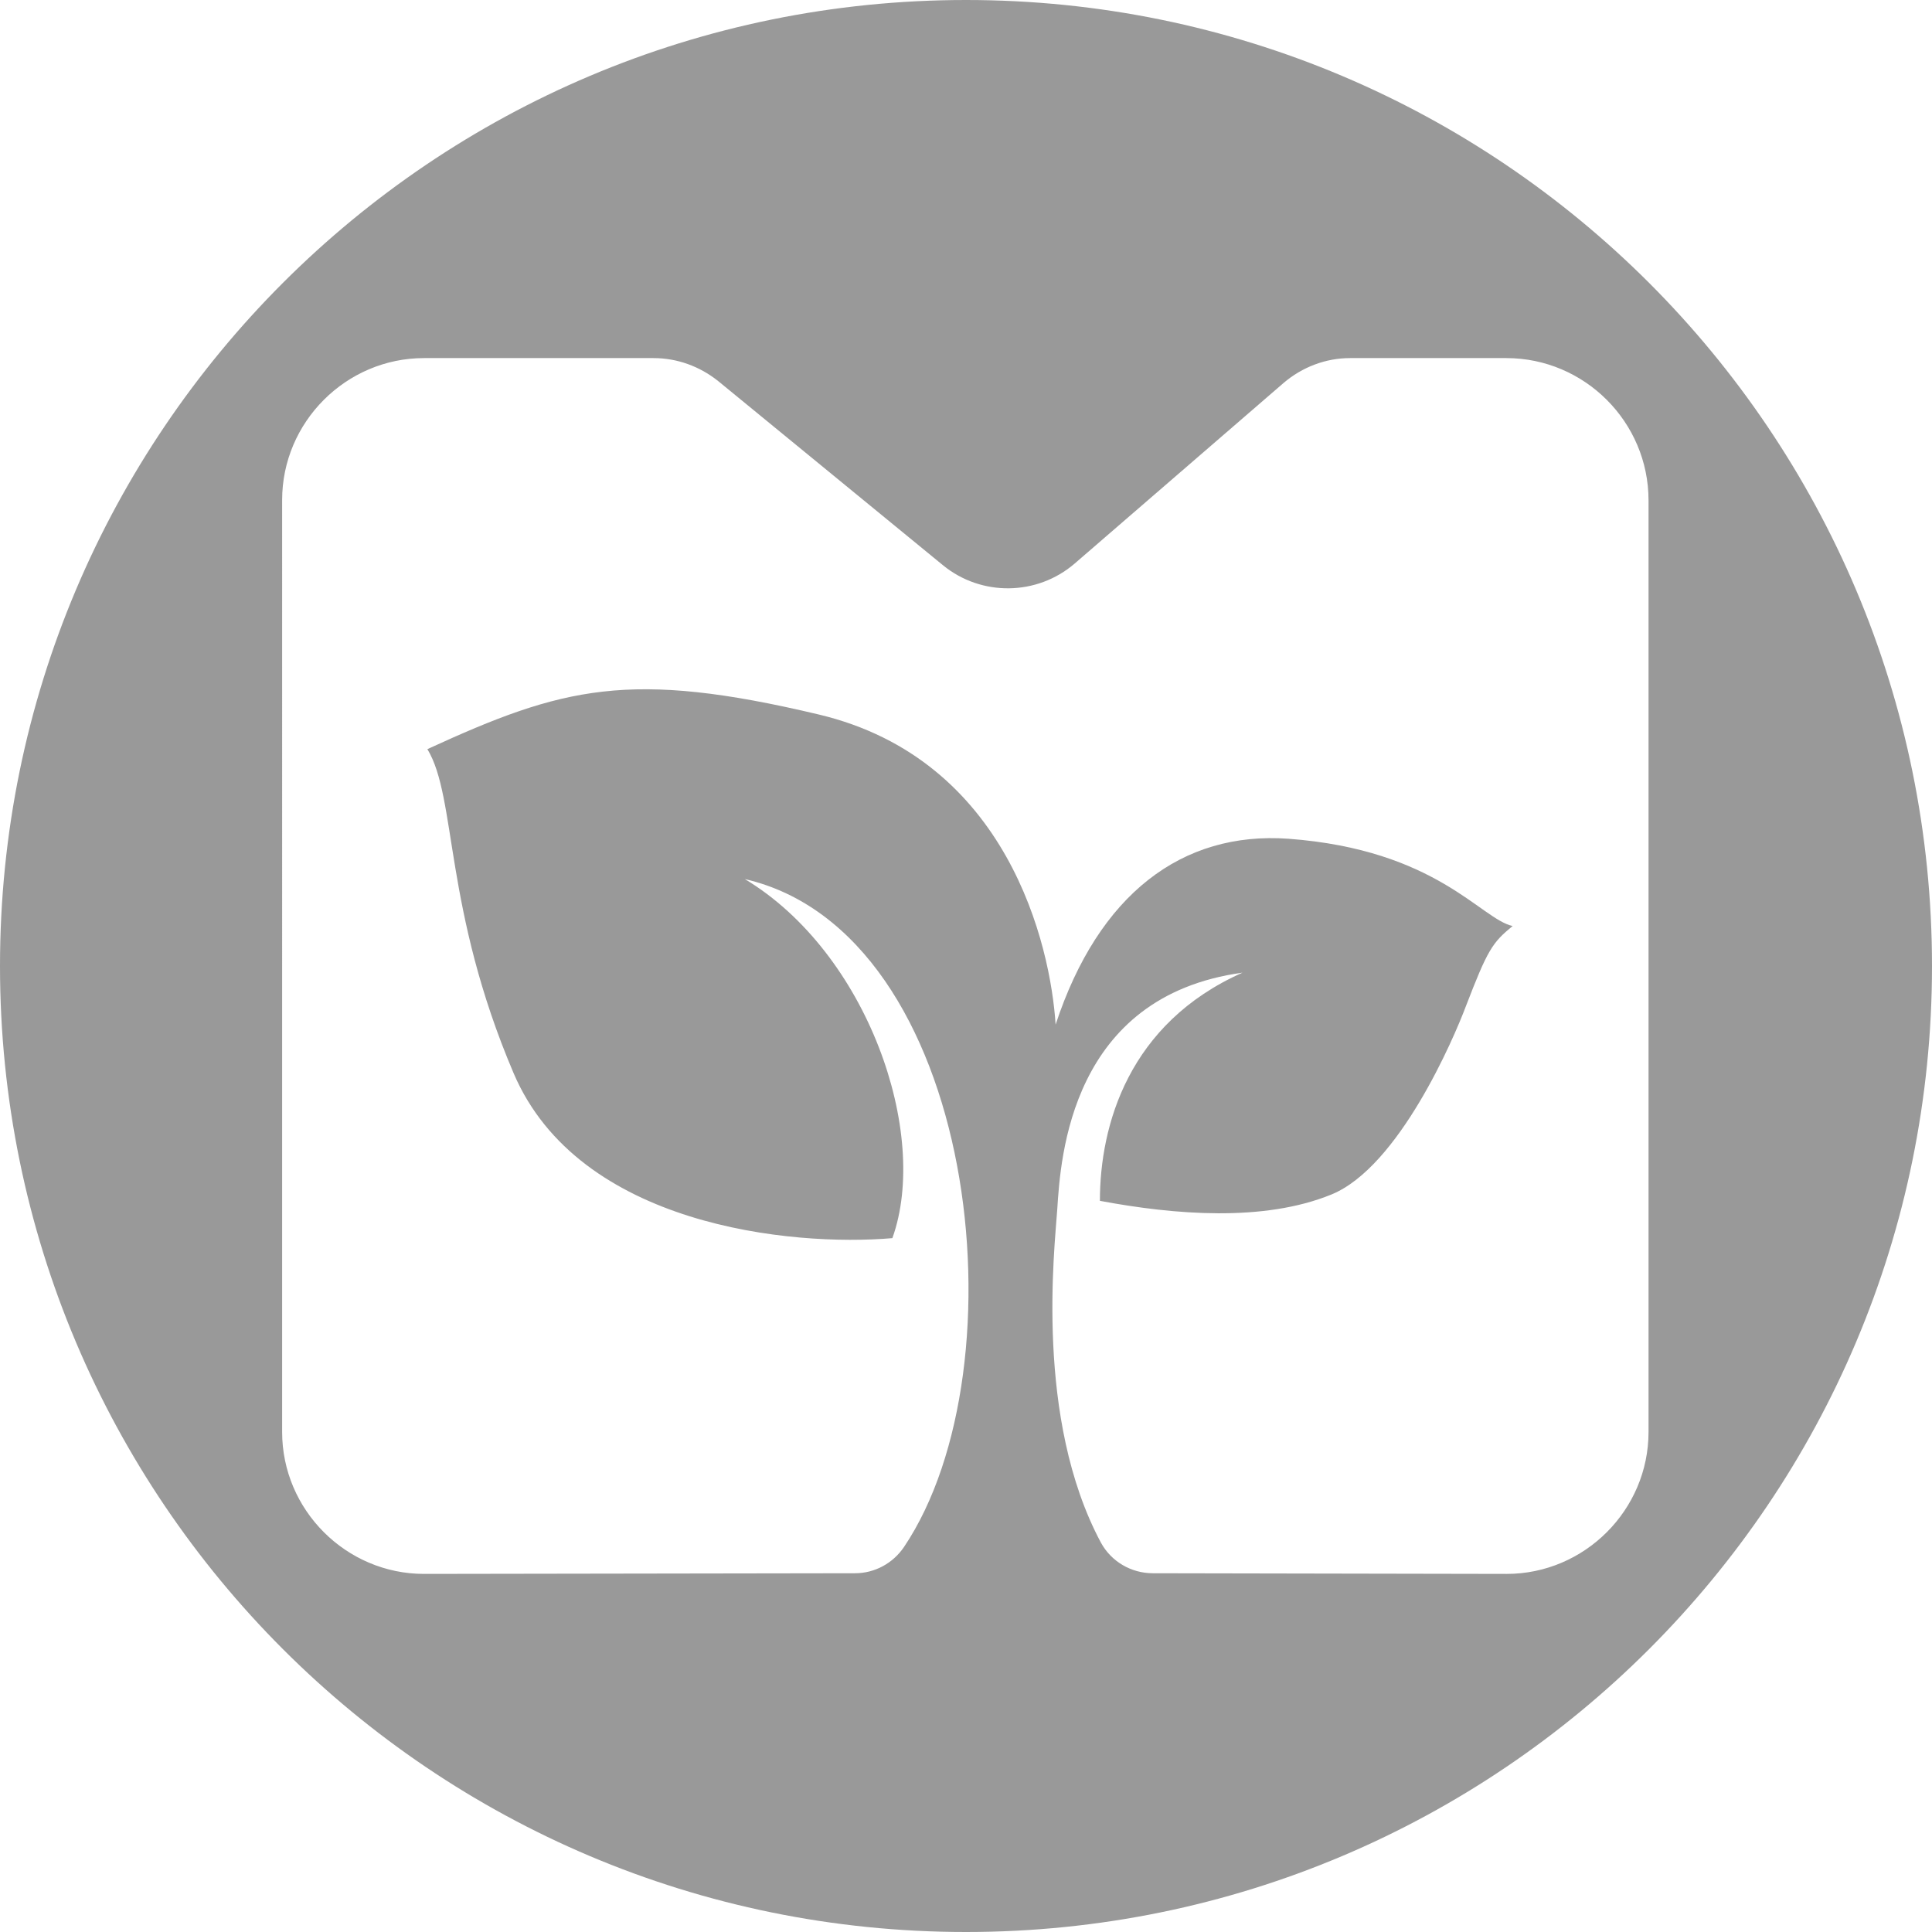 <?xml version="1.0" encoding="UTF-8"?>
<svg id="_图层_2" data-name="图层 2" xmlns="http://www.w3.org/2000/svg" viewBox="0 0 58 58">
  <defs>
    <style>
      .cls-1 {
        fill: #999;
      }
    </style>
  </defs>
  <g id="_图层_1-2" data-name="图层 1">
    <path class="cls-1" d="m29,0C12.98,0,0,12.98,0,29s12.98,29,29,29,29-12.98,29-29S45.02,0,29,0Zm16.25,47.25l-10.64-.02c-.65,0-1.25-.35-1.56-.92-1.99-3.72-1.39-8.82-1.31-10.01.1-1.56.4-6.39,5.56-7.1-3.42,1.52-4.28,4.58-4.28,6.85,2.24.42,4.92.64,6.95-.19,2.03-.83,3.68-4.7,4.04-5.66.65-1.69.79-1.9,1.4-2.4-.96-.21-2.28-2.29-6.73-2.62-3.19-.23-5.7,1.66-6.99,5.58-.15-2.38-1.43-7.96-7.11-9.31s-7.68-.83-11.75,1.04c.89,1.46.48,4.78,2.59,9.73,1.96,4.59,8.34,5.21,11.37,4.95,1.13-3.15-.75-8.57-4.43-10.78,6.98,1.61,8.42,14.64,4.78,20.05-.33.49-.88.79-1.47.79l-12.94.02c-2.34,0-4.26-1.92-4.26-4.26V15.01c0-2.34,1.92-4.26,4.26-4.26h6.89c.71,0,1.39.25,1.94.69l6.75,5.53c1.15.94,2.82.92,3.95-.05l6.27-5.42c.56-.48,1.27-.75,2-.75h4.69c2.35,0,4.27,1.92,4.27,4.27v27.97c0,2.34-1.92,4.26-4.26,4.26Z"/>
  </g>
</svg>